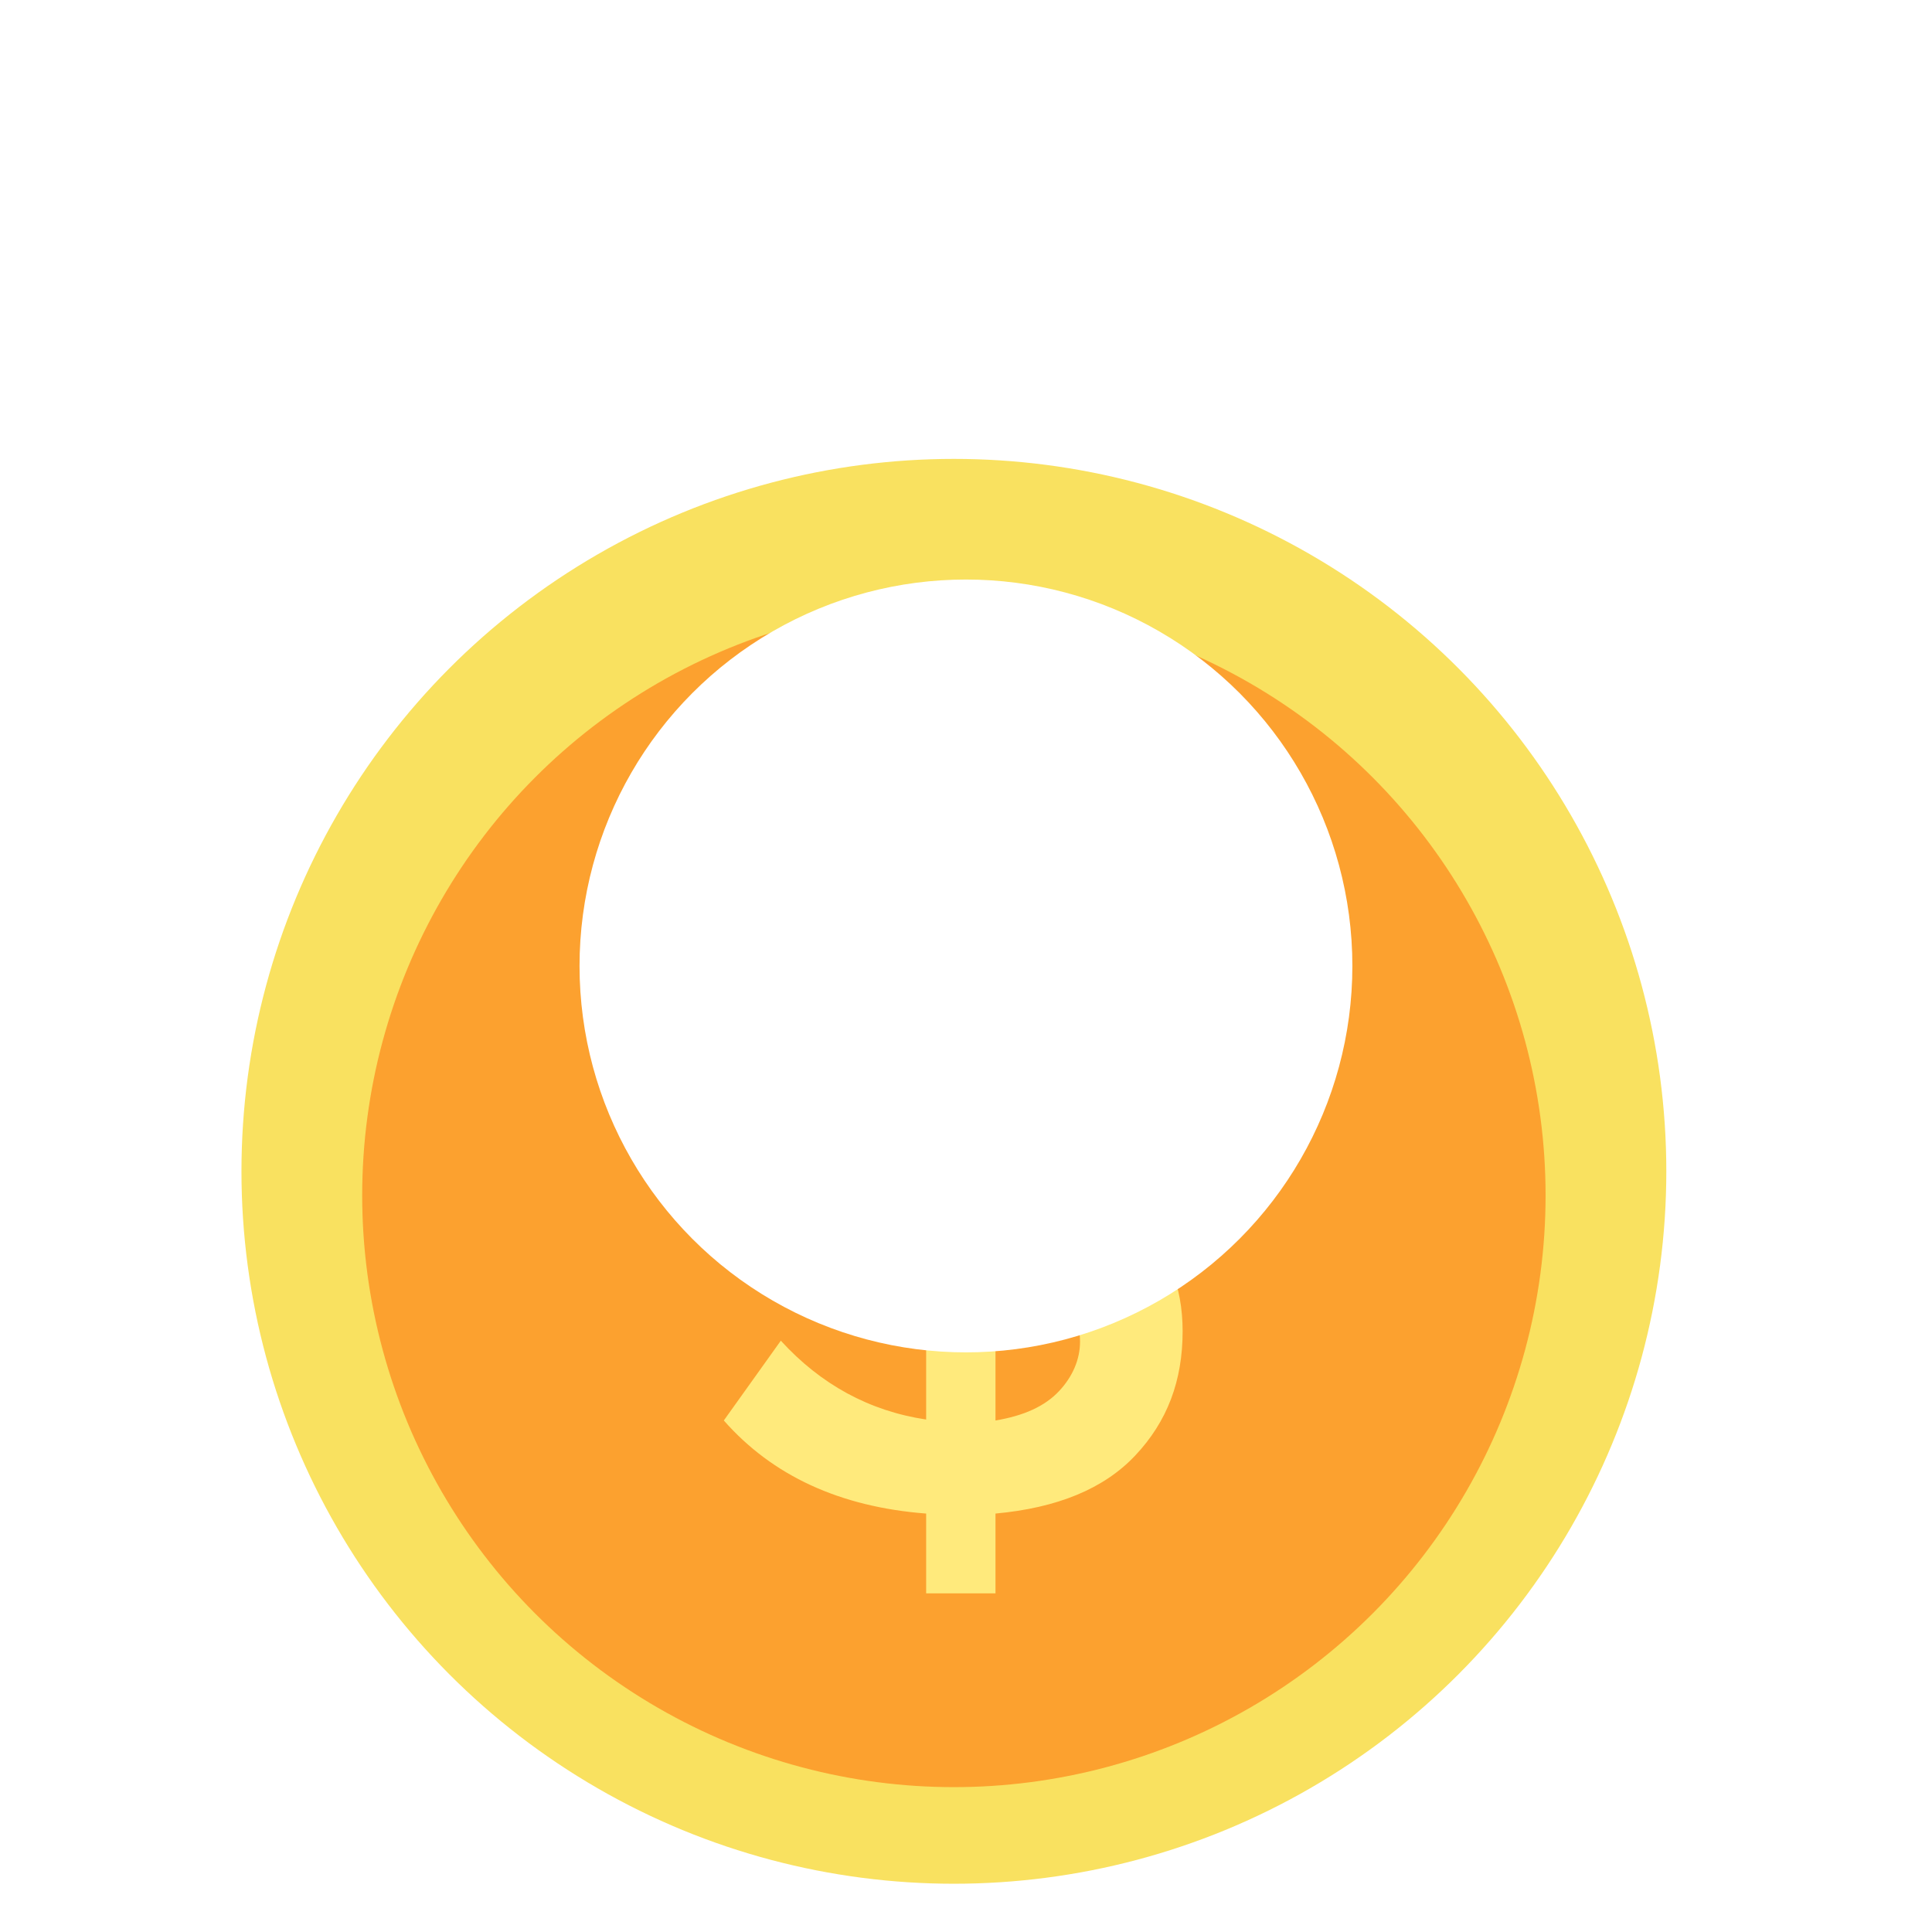 <svg width="20.339" height="20.339" viewBox="0 0 20.339 20.339" fill="none" xmlns="http://www.w3.org/2000/svg" xmlns:xlink="http://www.w3.org/1999/xlink">
	<desc>
			Created with Pixso.
	</desc>
	<defs>
		<filter id="filter_11_254_dd" x="3.814" y="6.102" width="12.458" height="12.458" filterUnits="userSpaceOnUse" color-interpolation-filters="sRGB">
			<feFlood flood-opacity="0" result="BackgroundImageFix"/>
			<feBlend mode="normal" in="SourceGraphic" in2="BackgroundImageFix" result="shape"/>
			<feColorMatrix in="SourceAlpha" type="matrix" values="0 0 0 0 0 0 0 0 0 0 0 0 0 0 0 0 0 0 127 0" result="hardAlpha"/>
			<feOffset dx="0" dy="0.254"/>
			<feGaussianBlur stdDeviation="0"/>
			<feComposite in2="hardAlpha" operator="arithmetic" k2="-1" k3="1"/>
			<feColorMatrix type="matrix" values="0 0 0 0 0 0 0 0 0 0 0 0 0 0 0 0 0 0 0.25 0"/>
			<feBlend mode="normal" in2="shape" result="effect_innerShadow_1"/>
		</filter>
		<filter id="filter_11_255_dd" x="7.627" y="8.39" width="4.831" height="8.39" filterUnits="userSpaceOnUse" color-interpolation-filters="sRGB">
			<feFlood flood-opacity="0" result="BackgroundImageFix"/>
			<feColorMatrix in="SourceAlpha" type="matrix" values="0 0 0 0 0 0 0 0 0 0 0 0 0 0 0 0 0 0 127 0" result="hardAlpha"/>
			<feOffset dx="0" dy="0.254"/>
			<feGaussianBlur stdDeviation="0"/>
			<feComposite in2="hardAlpha" operator="out" k2="-1" k3="1"/>
			<feColorMatrix type="matrix" values="0 0 0 0 0 0 0 0 0 0 0 0 0 0 0 0 0 0 0.25 0"/>
			<feBlend mode="normal" in2="BackgroundImageFix" result="effect_dropShadow_1"/>
			<feBlend mode="normal" in="SourceGraphic" in2="effect_dropShadow_1" result="shape"/>
		</filter>
		<filter id="filter_11_256_dd" x="0" y="0" width="20.339" height="20.339" filterUnits="userSpaceOnUse" color-interpolation-filters="sRGB">
			<feFlood flood-opacity="0" result="BackgroundImageFix"/>
			<feBlend mode="normal" in="SourceGraphic" in2="BackgroundImageFix" result="shape"/>
			<feGaussianBlur stdDeviation="2.034" result="effect_layerBlur_1"/>
		</filter>
	</defs>
	<circle id="Ellipse 6" cx="10.042" cy="12.331" r="7.5" fill="#F9E160" fill-opacity="1"/>
	<g filter="url(#filter_11_254_dd)">
		<circle id="Ellipse 7" cx="10.042" cy="12.331" r="6.229" fill="#FE881C" fill-opacity="0.72"/>
	</g>
	<g filter="url(#filter_11_255_dd)">
		<path id="$" d="M9.75 16.52L9.75 15.68C8.84 15.61 8.13 15.28 7.62 14.7L8.22 13.86C8.64 14.32 9.15 14.6 9.75 14.69L9.75 12.88C9.46 12.81 9.23 12.74 9.04 12.67C8.85 12.59 8.65 12.49 8.44 12.36C8.24 12.22 8.08 12.05 7.97 11.83C7.87 11.62 7.81 11.36 7.81 11.07C7.81 10.58 7.99 10.18 8.34 9.84C8.7 9.5 9.17 9.31 9.75 9.26L9.75 8.38L10.48 8.38L10.48 9.27C11.22 9.35 11.83 9.63 12.32 10.11L11.7 10.92C11.37 10.59 10.96 10.37 10.48 10.27L10.48 11.88C10.71 11.94 10.9 12 11.06 12.06C11.21 12.12 11.39 12.2 11.58 12.3C11.77 12.4 11.93 12.52 12.04 12.64C12.16 12.76 12.25 12.92 12.33 13.11C12.41 13.3 12.45 13.52 12.45 13.76C12.45 14.28 12.29 14.71 11.95 15.07C11.62 15.42 11.13 15.62 10.48 15.68L10.48 16.52L9.75 16.52ZM11.15 14.39C11.29 14.24 11.37 14.06 11.37 13.87C11.37 13.67 11.29 13.52 11.14 13.4C10.99 13.27 10.77 13.17 10.48 13.08L10.48 14.7C10.78 14.65 11 14.55 11.15 14.39ZM8.91 10.99C8.91 11.29 9.19 11.52 9.75 11.68L9.75 10.22C9.49 10.25 9.28 10.33 9.13 10.48C8.98 10.61 8.91 10.78 8.91 10.99Z" fill="#FFEA7C" fill-opacity="1" fill-rule="nonzero"/>
	</g>
	<g filter="url(#filter_11_256_dd)" style="mix-blend-mode:overlay">
		<circle id="Ellipse 8" cx="10.169" cy="10.169" r="4.068" fill="#FFFFFF" fill-opacity="1"/>
	</g>
</svg>
